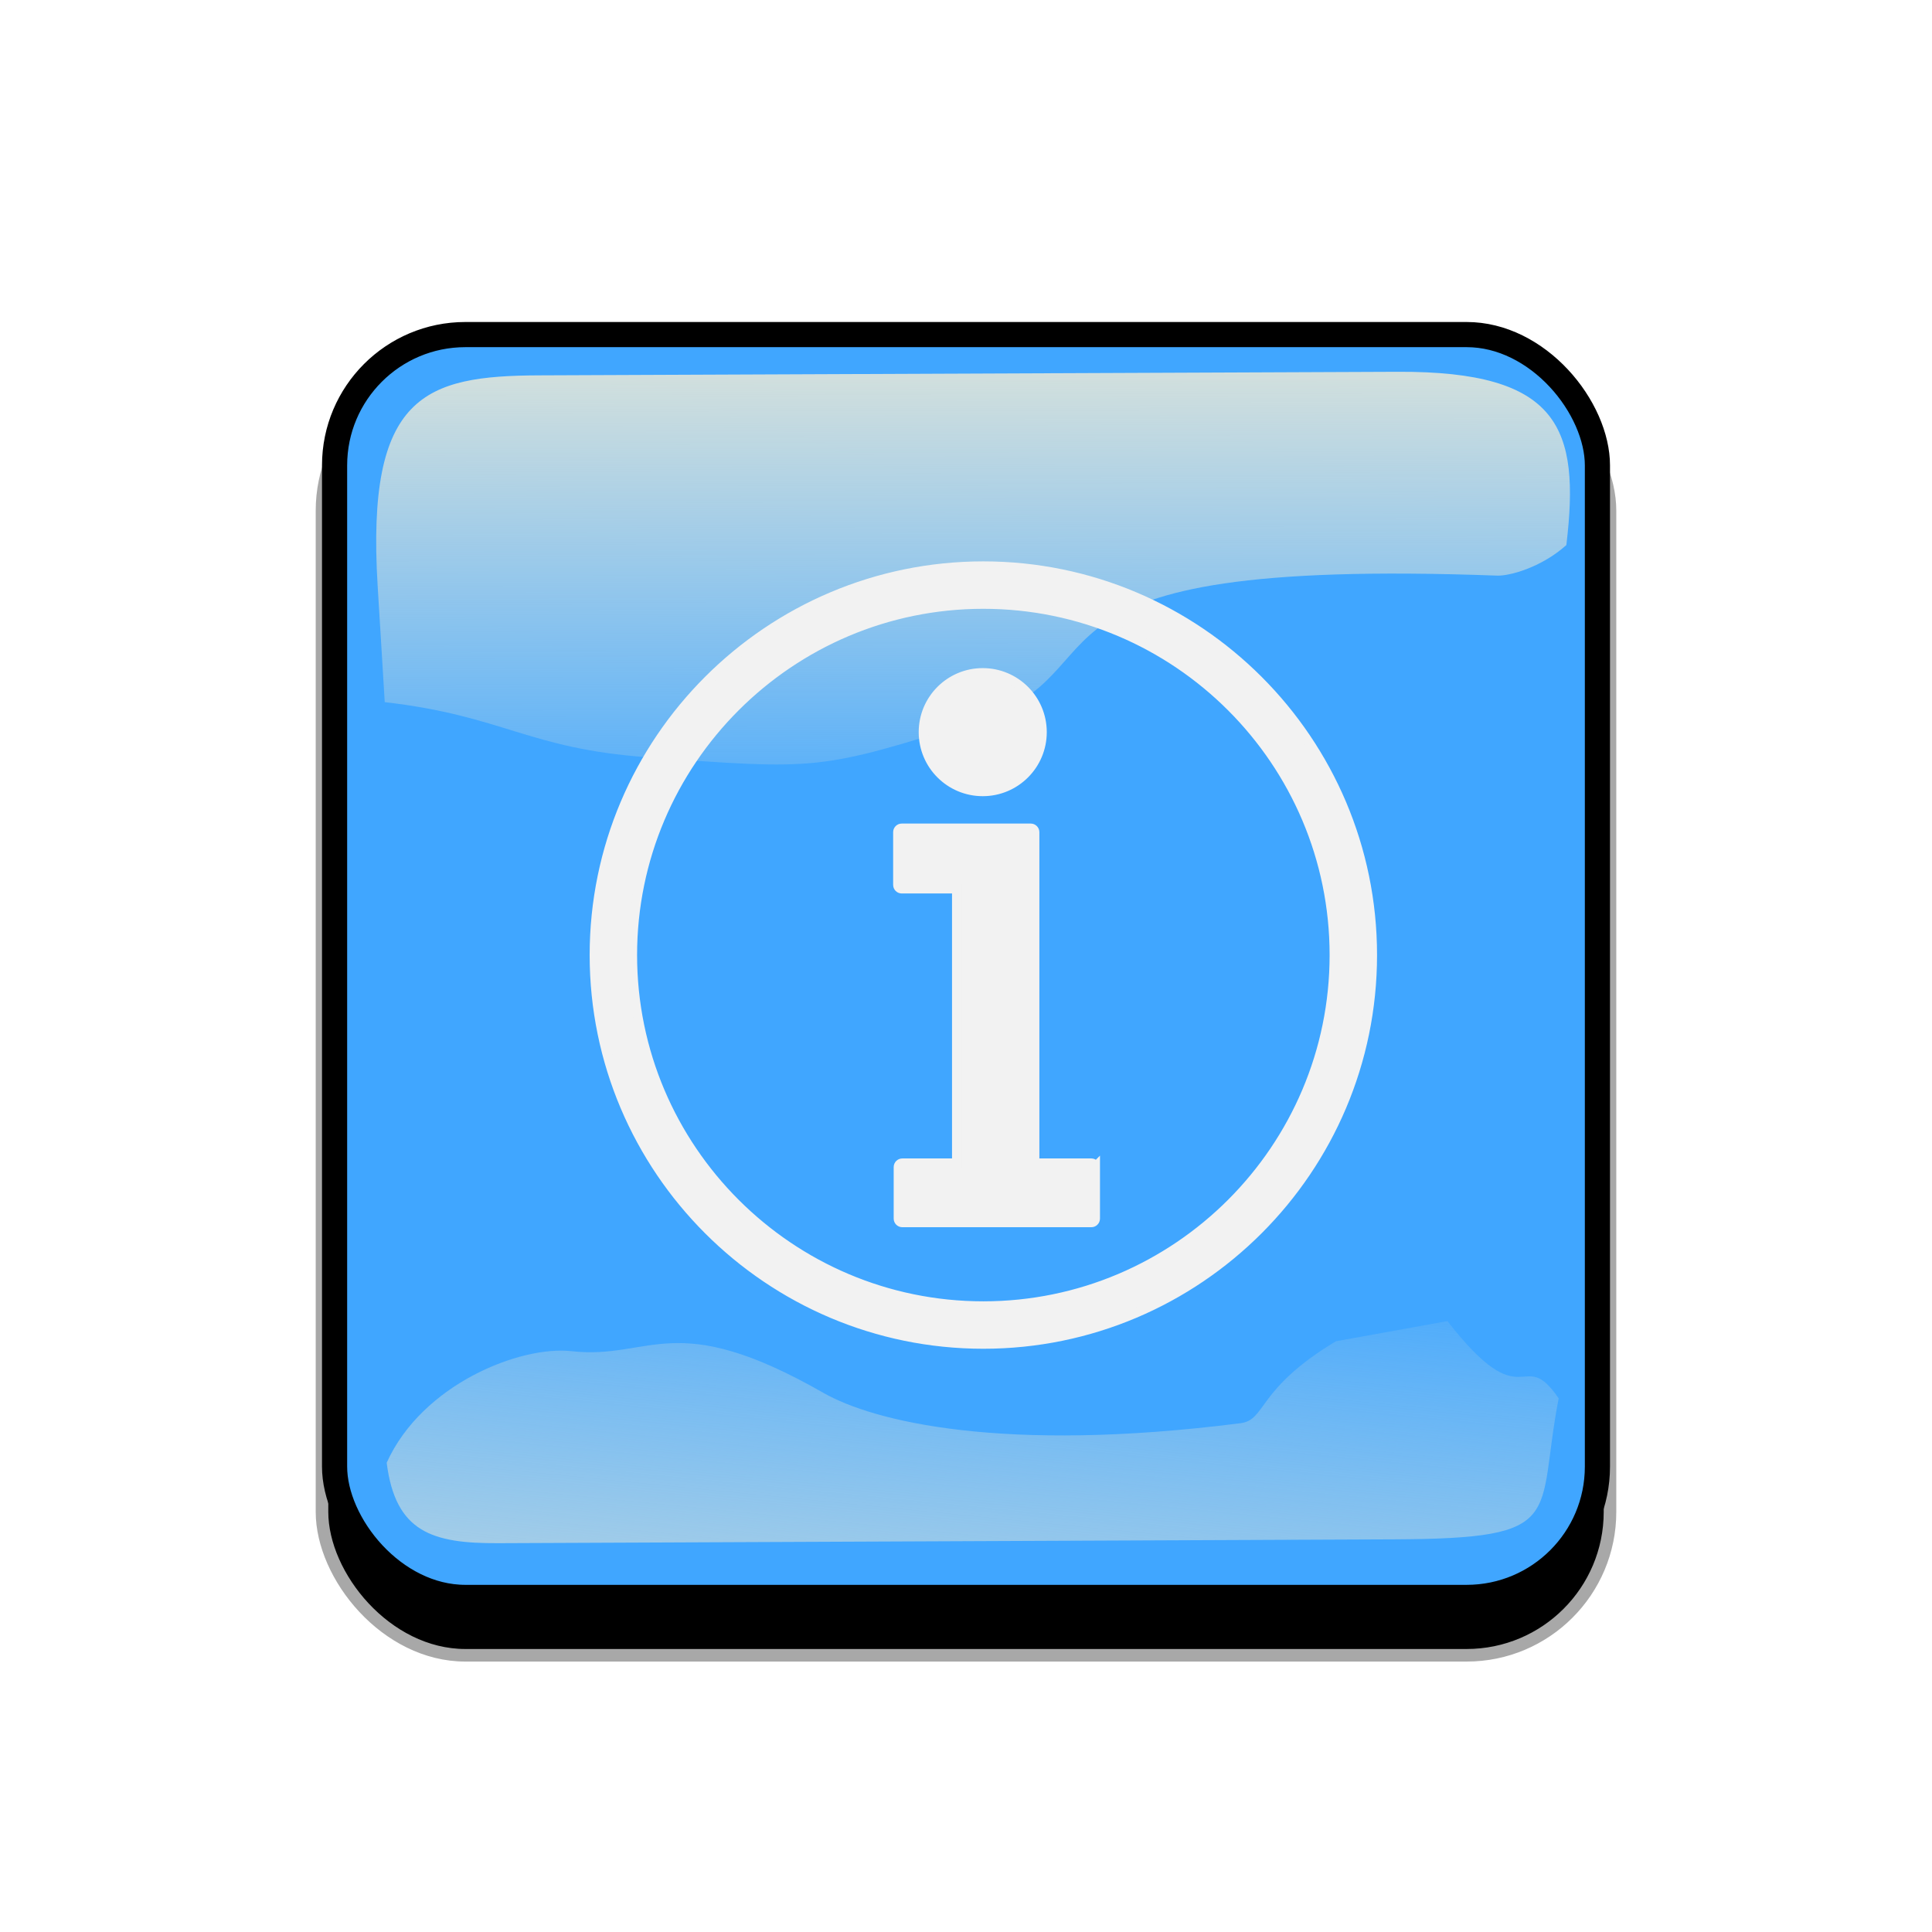 <?xml version="1.0" encoding="UTF-8" standalone="no"?>
<svg
   xmlns:dc="http://purl.org/dc/elements/1.1/"
   xmlns:cc="http://creativecommons.org/ns#"
   xmlns:rdf="http://www.w3.org/1999/02/22-rdf-syntax-ns#"
   xmlns:svg="http://www.w3.org/2000/svg"
   xmlns="http://www.w3.org/2000/svg"
   xmlns:xlink="http://www.w3.org/1999/xlink"
   xmlns:sodipodi="http://sodipodi.sourceforge.net/DTD/sodipodi-0.dtd"
   xmlns:inkscape="http://www.inkscape.org/namespaces/inkscape"
   width="768"
   height="768"
   id="svg2"
   version="1.1"
   inkscape:version="0.48.5 r10040"
   sodipodi:docname="plain_button.svg">
  <defs
     id="defs4"><clipPath
   clipPathUnits="userSpaceOnUse"
   id="clipPathFlag">
  <rect
     id="rect3918"
     height="511"
     x="0.5"
     style="fill:#000000;fill-opacity:0.67;stroke:none"
     width="511"
     y="0.5"
     ry="57" />
</clipPath>
<linearGradient
   id="linearGradient3852"
   inkscape:collect="always">
  <stop
     id="stop3854"
     offset="0"
     style="stop-color:#dbe3db;stop-opacity:1;" />
  <stop
     id="stop3856"
     offset="1"
     style="stop-color:#dbe3db;stop-opacity:0;" />
</linearGradient>
<linearGradient
   inkscape:collect="always"
   xlink:href="#linearGradient3852"
   id="linearGradient3070"
   gradientUnits="userSpaceOnUse"
   x1="339.549"
   y1="646.636"
   x2="345.746"
   y2="566.636"
   gradientTransform="matrix(0.932,0,0,0.932,7.947,7.232)" />
<clipPath
   id="clipPath3882"
   clipPathUnits="userSpaceOnUse">
  <path
     sodipodi:type="inkscape:offset"
     inkscape:radius="11.844458"
     inkscape:original="M 243.75 118.0625 C 179.93919 118.0625 128.5625 169.43919 128.5625 233.25 L 128.5625 528.59375 C 128.5625 592.40456 179.93919 643.78125 243.75 643.78125 L 539.09375 643.78125 C 602.90456 643.78125 654.28125 592.40456 654.28125 528.59375 L 654.28125 233.25 C 654.28125 169.43919 602.90456 118.0625 539.09375 118.0625 L 243.75 118.0625 z "
     style="color:#000000;fill:none;stroke:none;stroke-width:20;marker:none;visibility:visible;display:inline;overflow:visible;enable-background:accumulate"
     id="path3884"
     d="m 243.75,106.219 c -70.168,0 -127.031,56.863 -127.031,127.031 l 0,295.344 c 0,70.168 56.863,127.031 127.031,127.031 l 295.344,0 c 70.168,0 127.031,-56.863 127.031,-127.031 l 0,-295.344 c 0,-70.168 -56.863,-127.031 -127.031,-127.031 l -295.344,0 z" />
</clipPath>
<linearGradient
   id="linearGradient3852-0"
   inkscape:collect="always">
  <stop
     id="stop3854-6"
     offset="0"
     style="stop-color:#dbe3db;stop-opacity:1;" />
  <stop
     id="stop3856-1"
     offset="1"
     style="stop-color:#dbe3db;stop-opacity:0;" />
</linearGradient>
<linearGradient
   inkscape:collect="always"
   xlink:href="#linearGradient3852-0"
   id="linearGradient3070-5"
   gradientUnits="userSpaceOnUse"
   x1="339.549"
   y1="646.636"
   x2="345.746"
   y2="566.636"
   gradientTransform="matrix(0.932,0,0,0.932,7.947,7.232)" />
<linearGradient
   inkscape:collect="always"
   xlink:href="#linearGradient3852-0"
   id="linearGradient5122"
   gradientUnits="userSpaceOnUse"
   gradientTransform="matrix(1.157,0,0,1.317,-91.204,-253.988)"
   x1="342.188"
   y1="705.758"
   x2="358.076"
   y2="523.407" />
<linearGradient
   inkscape:collect="always"
   xlink:href="#linearGradient3852-0"
   id="linearGradient5125"
   gradientUnits="userSpaceOnUse"
   gradientTransform="matrix(0.953,0,0,0.866,11.575,-4.502)"
   x1="405.263"
   y1="118.065"
   x2="405.746"
   y2="360.922" />
<clipPath
   clipPathUnits="userSpaceOnUse"
   id="clipPath5712">
  <rect
     mask="none"
     inkscape:label="#rect4203"
     ry="64.777"
     y="0"
     width="512"
     style="fill:none;display:inline"
     x="0"
     height="512"
     id="rect5714" />
</clipPath>
<filter
   inkscape:collect="always"
   id="filter5740">
  <feGaussianBlur
     inkscape:collect="always"
     stdDeviation="5.12"
     id="feGaussianBlur5742" />
</filter>
<clipPath
   clipPathUnits="userSpaceOnUse"
   id="clipPath5796">
  <rect
     inkscape:label="#rect4203"
     ry="57"
     y="0"
     width="512"
     style="fill:none;stroke:#00fa00;stroke-width:20;stroke-miterlimit:4;stroke-opacity:1;stroke-dasharray:none;display:inline"
     x="0"
     height="512"
     id="rect5798" />
</clipPath>
<filter
   inkscape:collect="always"
   id="filter5912">
  <feGaussianBlur
     inkscape:collect="always"
     stdDeviation="17.92"
     id="feGaussianBlur5914" />
</filter>

  &gt;
  </defs>
  <sodipodi:namedview
     id="base"
     pagecolor="#ffffff"
     bordercolor="#666666"
     borderopacity="1.0"
     inkscape:pageopacity="0.0"
     inkscape:pageshadow="2"
     inkscape:zoom="1"
     inkscape:cx="335.53226"
     inkscape:cy="384"
     inkscape:document-units="px"
     showgrid="false"
     inkscape:window-width="1600"
     inkscape:window-height="797"
     inkscape:window-x="-4"
     inkscape:window-y="-4"
     inkscape:window-maximized="1"
     inkscape:current-layer="svg2" />
  <g
     transform="translate(90,90)"
     style="display:inline"
     id="00"
     inkscape:label="00">
    <rect
       id="shadow"
       height="512"
       x="38"
       style="fill:#000000;fill-opacity:1;stroke:#a8a8a8;stroke-width:5;stroke-miterlimit:4;stroke-opacity:1;stroke-dasharray:none;display:inline;filter:url(#filter5912)"
       width="512"
       y="56"
       ry="57"
       inkscape:label="#rect4203" />
  </g>
  <g
     clip-path="url(#clipPathFlag)"
     transform="translate(128,128)"
     style="display:inline"
     inkscape:label="01"
     id="01">
    <rect
       inkscape:label="#rect4203"
       ry="57"
       y="0"
       width="512"
       style="fill:#0000ff;fill-opacity:1;stroke:none"
       x="0"
       height="512"
       id="mask" />
    <g
       inkscape:label="#g4461"
       clip-path="url(#clipPath4480)"
       id="flag"
       transform="matrix(0.722,0,0,0.722,-128,2.4115845e-6)">
      <rect
         id="rect149"
         style="font-size:12px;fill:#40a6ff;fill-opacity:1;fill-rule:evenodd;stroke-width:1pt"
         y="0"
         x="0"
         height="708.661"
         width="1062.99" />
    </g>
  </g>
  <g
     transform="translate(0,38)"
     style="display:inline"
     inkscape:label="02"
     id="02">
    <path
       style="color:#000000;fill:url(#linearGradient5125);fill-opacity:1;fill-rule:nonzero;stroke:none;stroke-width:1.624;marker:none;visibility:visible;overflow:visible;enable-background:accumulate"
       d="m 214.211,111.211 c -45.245,0.188 -68.716,7.731 -64.094,83.553 l 2.825,46.345 c 47.474,5.512 56.664,18.445 104.359,21.914 68.073,4.951 67.937,5.421 130.565,-14.384 62.628,-19.805 5.825,-65.247 207.322,-57.82 4.603,0.17 17.314,-3.053 27.462,-12.15 5.582,-46.524 -2.784,-69.143 -66.934,-68.876 z"
       id="path3862-8"
       inkscape:connector-curvature="0"
       sodipodi:nodetypes="sscssscss" />
    <path
       sodipodi:nodetypes="cssscssccc"
       style="color:#000000;fill:url(#linearGradient5122);fill-opacity:1;fill-rule:nonzero;stroke:none;stroke-width:1.624;marker:none;visibility:visible;overflow:visible;enable-background:accumulate"
       d="m 531.033,495.173 c -31.605,19.022 -27.601,31.26 -37.913,32.573 -94.704,12.053 -145.977,-0.727 -165.796,-12.061 -59.588,-34.078 -68.468,-13.014 -100.221,-16.574 -20.115,-2.255 -59.245,12.984 -73.388,44.344 3.472,27.608 18.111,32.098 44.281,31.986 l 356.055,-1.527 c 69.692,-0.299 56.335,-8.493 65.543,-56.039 -14.772,-21.671 -13.157,9.109 -44.224,-30.717 z"
       id="path3079-9"
       inkscape:connector-curvature="0" />
    <rect
       clip-path="url(#clipPath5796)"
       transform="translate(128,90)"
       inkscape:label="#rect4203"
       ry="57"
       y="0"
       width="512"
       style="fill:none;stroke:#000000;stroke-width:20;stroke-miterlimit:4;stroke-opacity:1;stroke-dasharray:none;display:inline;filter:url(#filter5740)"
       x="0"
       height="512"
       id="rect5734" />
  </g>
  <path
     inkscape:connector-curvature="0"
     d="m 390.893,225.04 c -85.254,0 -154.61,69.359 -154.61,154.613 0,85.254 69.355,154.613 154.61,154.613 85.254,0 154.617,-69.359 154.617,-154.613 0,-85.254 -69.363,-154.613 -154.617,-154.613 z m 0,294.142 c -76.931,0 -139.525,-62.594 -139.525,-139.529 0,-76.935 62.594,-139.529 139.525,-139.529 76.939,0 139.533,62.594 139.533,139.529 0,76.935 -62.594,139.529 -139.533,139.529 z m 44.481,-55.247 v 20.47 c 0,0.86 -0.701,1.55 -1.546,1.55 h -75.144 c -0.856,0 -1.546,-0.694 -1.546,-1.55 v -20.47 c 0,-0.856 0.694,-1.55 1.546,-1.55 h 21.646 V 353.285 h -21.869 c -0.856,0 -1.539,-0.694 -1.539,-1.542 v -20.934 c 0,-0.86 0.686,-1.546 1.539,-1.546 h 51.273 c 0.856,0 1.546,0.69 1.546,1.546 V 462.385 h 22.548 c 0.845,0 1.546,0.694 1.546,1.55 z M 367.082,291.039 c 0,-13.018 10.548,-23.57 23.57,-23.57 13.014,0 23.57,10.552 23.57,23.57 0,13.018 -10.555,23.57 -23.57,23.57 -13.026,0 -23.57,-10.552 -23.57,-23.57 z"
     id="path3090"
     style="fill:#f2f2f2;stroke:#f2f2f2;stroke-width:3.771;stroke-opacity:1" />
</svg>
